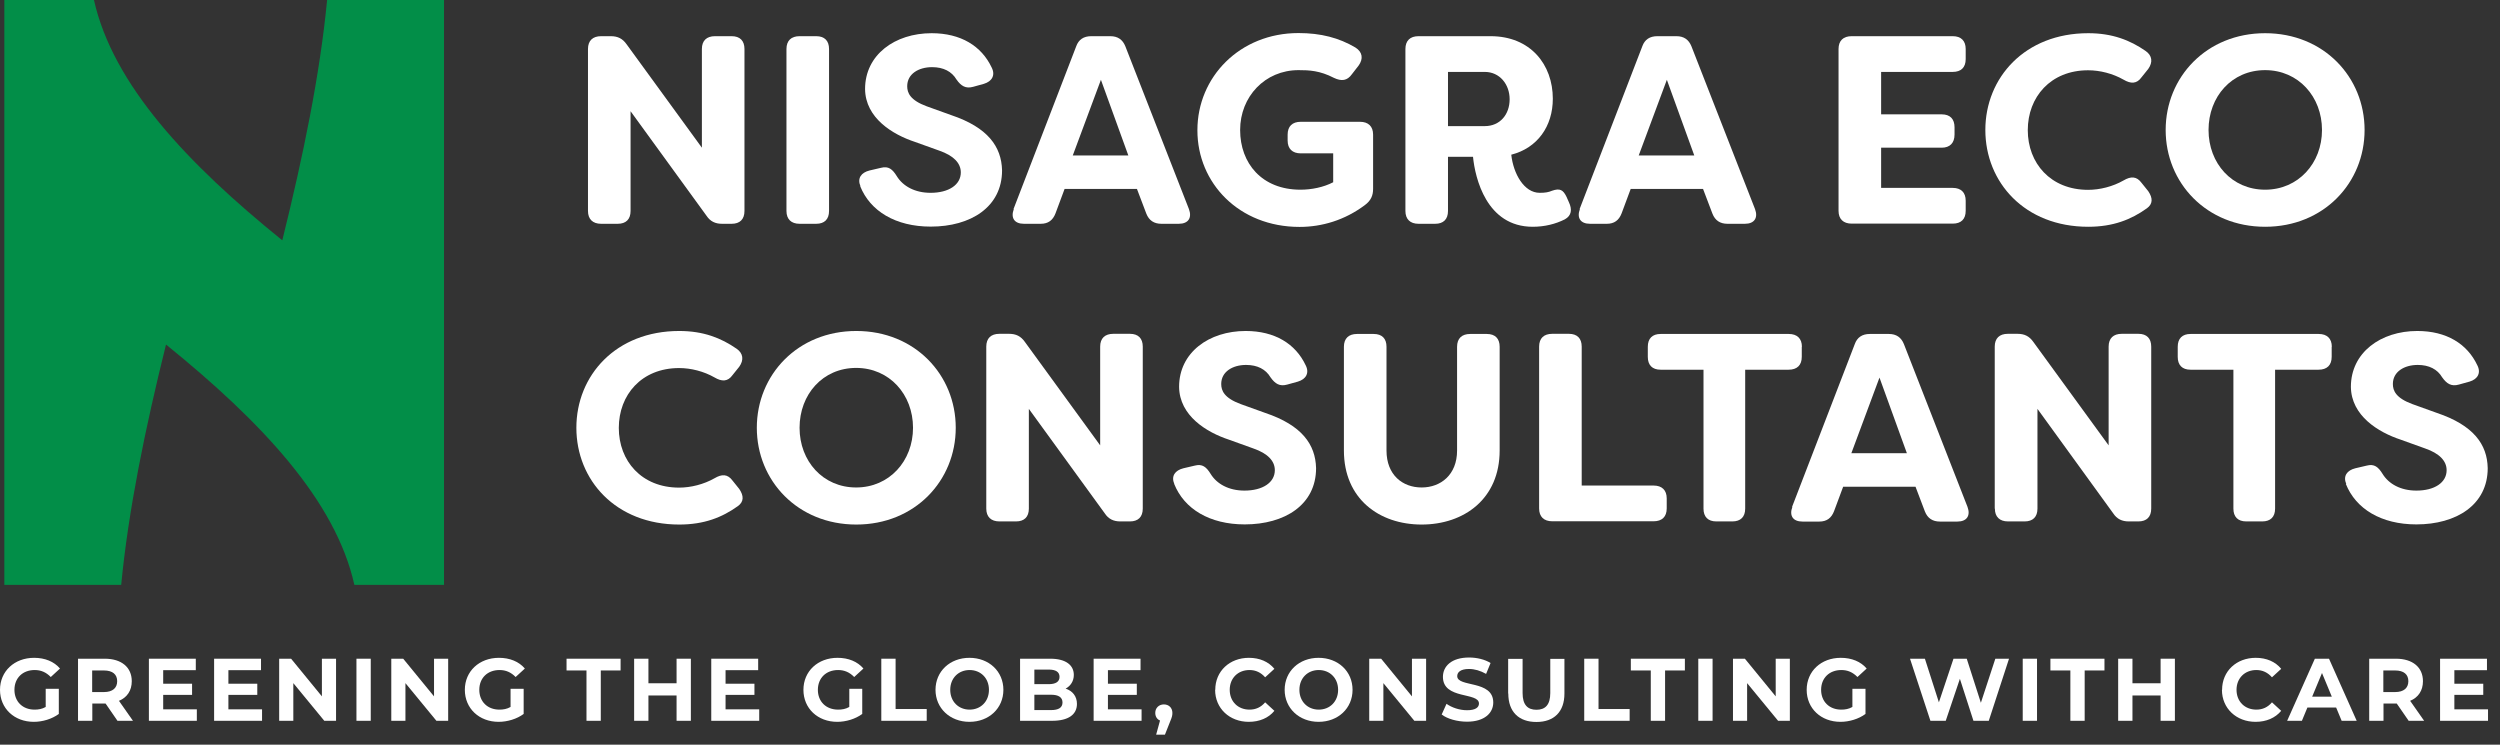 <svg width="188" height="56" viewBox="0 0 188 56" fill="none" xmlns="http://www.w3.org/2000/svg">
<rect x="0" y="0" width="188" height="56" fill="#333333" stroke="none"/>
<g clip-path="url(#clip0_45_122)">
<path d="M44.216 15.855V3.684C44.216 3.057 44.575 2.721 45.202 2.721H45.929C46.456 2.721 46.814 2.9 47.116 3.325L52.782 11.107V3.684C52.782 3.057 53.14 2.721 53.767 2.721H55.021C55.648 2.721 55.984 3.068 55.984 3.684V15.866C55.984 16.493 55.637 16.829 55.021 16.829H54.293C53.789 16.829 53.409 16.649 53.129 16.224L47.419 8.364V15.866C47.419 16.493 47.071 16.829 46.456 16.829H45.202C44.575 16.829 44.216 16.482 44.216 15.866V15.855Z" fill="white"/>
<path d="M59.142 15.855V3.684C59.142 3.057 59.5 2.721 60.127 2.721H61.381C62.008 2.721 62.344 3.068 62.344 3.684V15.866C62.344 16.493 61.997 16.829 61.381 16.829H60.127C59.5 16.829 59.142 16.482 59.142 15.866V15.855Z" fill="white"/>
<path d="M64.706 14.007C64.449 13.402 64.762 12.977 65.389 12.82L66.252 12.619C66.811 12.473 67.114 12.72 67.438 13.246C67.897 13.996 68.793 14.5 69.98 14.5C71.346 14.5 72.253 13.895 72.253 12.966C72.253 12.261 71.704 11.701 70.641 11.331L68.804 10.671C67.136 10.122 65.076 8.879 65.053 6.696C65.053 4.12 67.293 2.497 70.058 2.497C72.253 2.497 73.809 3.46 74.571 5.072C74.873 5.654 74.593 6.125 73.989 6.304L73.182 6.528C72.623 6.684 72.275 6.472 71.928 5.979C71.57 5.374 70.943 5.05 70.092 5.05C69.084 5.05 68.222 5.554 68.222 6.483C68.222 6.987 68.446 7.535 69.689 7.994L71.525 8.655C74.291 9.584 75.31 11.029 75.355 12.809C75.355 15.575 72.992 17.041 69.991 17.041C67.349 17.041 65.434 15.877 64.684 13.996L64.706 14.007Z" fill="white"/>
<path d="M76.217 15.72L80.931 3.482C81.11 2.978 81.49 2.721 82.061 2.721H83.495C84.055 2.721 84.424 2.978 84.626 3.482L89.407 15.72C89.653 16.381 89.362 16.829 88.645 16.829H87.335C86.787 16.829 86.406 16.582 86.204 16.067L85.499 14.209H80.057L79.374 16.045C79.173 16.571 78.814 16.829 78.266 16.829H77.001C76.273 16.829 75.993 16.381 76.239 15.72H76.217ZM84.85 11.689L82.789 6.001L80.673 11.689H84.85Z" fill="white"/>
<path d="M90.045 9.786C90.045 5.8 93.225 2.486 97.647 2.486C99.327 2.486 100.693 2.844 101.925 3.572C102.473 3.919 102.529 4.423 102.171 4.926L101.667 5.576C101.309 6.08 100.883 6.125 100.312 5.856C99.249 5.307 98.454 5.274 97.647 5.274C95.128 5.274 93.258 7.267 93.258 9.775C93.258 12.283 94.893 14.265 97.793 14.265C98.622 14.265 99.528 14.085 100.256 13.705V11.533H97.815C97.188 11.533 96.83 11.185 96.83 10.57V10.122C96.83 9.495 97.188 9.159 97.815 9.159H102.272C102.899 9.159 103.257 9.506 103.257 10.122V14.197C103.257 14.701 103.1 15.082 102.63 15.429C101.118 16.56 99.405 17.064 97.726 17.064C93.169 17.064 90.045 13.761 90.045 9.808V9.786Z" fill="white"/>
<path d="M110.759 11.79H108.889V15.866C108.889 16.493 108.542 16.829 107.926 16.829H106.672C106.045 16.829 105.687 16.482 105.687 15.866V3.684C105.687 3.057 106.045 2.721 106.672 2.721H112.091C115.092 2.721 116.772 4.859 116.772 7.423C116.772 9.495 115.618 11.13 113.648 11.633C113.804 13.067 114.611 14.5 115.786 14.5C116.212 14.5 116.447 14.455 116.716 14.343C117.298 14.142 117.544 14.265 117.802 14.802L117.981 15.205C118.238 15.754 118.182 16.213 117.679 16.493C116.973 16.851 116.145 17.053 115.26 17.053C111.778 17.053 110.927 13.38 110.77 11.79H110.759ZM111.655 9.484C112.808 9.484 113.525 8.599 113.525 7.468C113.525 6.337 112.774 5.408 111.655 5.408H108.889V9.484H111.655Z" fill="white"/>
<path d="M118.787 15.72L123.501 3.482C123.68 2.978 124.061 2.721 124.632 2.721H126.065C126.625 2.721 126.994 2.978 127.196 3.482L131.977 15.72C132.223 16.381 131.932 16.829 131.216 16.829H129.905C129.357 16.829 128.976 16.582 128.775 16.067L128.069 14.209H122.628L121.945 16.045C121.743 16.571 121.385 16.829 120.836 16.829H119.571C118.843 16.829 118.563 16.381 118.809 15.72H118.787ZM127.409 11.689L125.348 6.001L123.232 11.689H127.409Z" fill="white"/>
<path d="M141.461 5.419V8.599H146.018C146.645 8.599 146.981 8.946 146.981 9.573V10.122C146.981 10.749 146.634 11.107 146.018 11.107H141.461V14.13H146.846C147.473 14.13 147.82 14.477 147.82 15.093V15.855C147.82 16.482 147.473 16.817 146.846 16.817H139.244C138.617 16.817 138.258 16.47 138.258 15.855V3.684C138.258 3.057 138.617 2.721 139.244 2.721H146.846C147.473 2.721 147.82 3.068 147.82 3.684V4.445C147.82 5.072 147.473 5.408 146.846 5.408H141.461V5.419Z" fill="white"/>
<path d="M149.298 9.775C149.298 5.845 152.266 2.497 157.035 2.497C158.849 2.497 160.182 3.023 161.346 3.829C161.85 4.176 161.906 4.68 161.548 5.184L161.044 5.811C160.686 6.315 160.238 6.315 159.689 5.99C158.883 5.531 157.92 5.285 157.024 5.285C154.203 5.285 152.489 7.3 152.489 9.786C152.489 12.272 154.203 14.276 157.024 14.276C157.909 14.276 158.883 14.03 159.689 13.57C160.238 13.246 160.674 13.246 161.044 13.75L161.548 14.377C161.906 14.903 161.895 15.34 161.447 15.664C160.26 16.515 158.905 17.053 157.035 17.053C152.254 17.053 149.298 13.705 149.298 9.775Z" fill="white"/>
<path d="M162.858 9.775C162.858 5.8 165.926 2.497 170.337 2.497C174.749 2.497 177.817 5.8 177.817 9.775C177.817 13.75 174.749 17.053 170.337 17.053C165.926 17.053 162.858 13.75 162.858 9.775ZM174.614 9.775C174.614 7.278 172.845 5.274 170.337 5.274C167.829 5.274 166.082 7.267 166.082 9.775C166.082 12.283 167.84 14.265 170.337 14.265C172.834 14.265 174.614 12.272 174.614 9.775Z" fill="white"/>
<path d="M43.343 32.168C43.343 28.238 46.31 24.89 51.08 24.89C52.894 24.89 54.226 25.417 55.391 26.223C55.895 26.57 55.95 27.074 55.592 27.578L55.088 28.205C54.73 28.709 54.282 28.709 53.733 28.384C52.927 27.925 51.964 27.678 51.069 27.678C48.247 27.678 46.534 29.694 46.534 32.179C46.534 34.665 48.247 36.669 51.069 36.669C51.953 36.669 52.927 36.423 53.733 35.964C54.282 35.639 54.719 35.639 55.088 36.143L55.592 36.77C55.95 37.297 55.939 37.733 55.491 38.058C54.305 38.909 52.95 39.446 51.08 39.446C46.299 39.446 43.343 36.098 43.343 32.168Z" fill="white"/>
<path d="M56.913 32.168C56.913 28.193 59.981 24.89 64.393 24.89C68.805 24.89 71.872 28.193 71.872 32.168C71.872 36.143 68.805 39.446 64.393 39.446C59.981 39.446 56.913 36.143 56.913 32.168ZM68.659 32.168C68.659 29.671 66.89 27.667 64.382 27.667C61.874 27.667 60.127 29.66 60.127 32.168C60.127 34.676 61.885 36.658 64.382 36.658C66.879 36.658 68.659 34.665 68.659 32.168Z" fill="white"/>
<path d="M74.168 38.248V26.066C74.168 25.439 74.526 25.103 75.153 25.103H75.881C76.407 25.103 76.765 25.282 77.068 25.708L82.733 33.49V26.066C82.733 25.439 83.092 25.103 83.719 25.103H84.973C85.6 25.103 85.936 25.45 85.936 26.066V38.248C85.936 38.875 85.588 39.211 84.973 39.211H84.245C83.741 39.211 83.36 39.032 83.08 38.607L77.37 30.747V38.248C77.37 38.875 77.023 39.211 76.407 39.211H75.153C74.526 39.211 74.168 38.864 74.168 38.248Z" fill="white"/>
<path d="M88.309 36.401C88.052 35.796 88.365 35.371 88.992 35.214L89.855 35.012C90.414 34.867 90.717 35.113 91.041 35.639C91.5 36.389 92.396 36.893 93.583 36.893C94.949 36.893 95.867 36.289 95.867 35.359C95.867 34.654 95.319 34.094 94.255 33.725L92.418 33.064C90.75 32.515 88.69 31.273 88.668 29.089C88.668 26.514 90.907 24.89 93.673 24.89C95.867 24.89 97.424 25.853 98.185 27.466C98.487 28.048 98.207 28.518 97.603 28.697L96.796 28.921C96.237 29.078 95.889 28.865 95.542 28.373C95.184 27.768 94.557 27.443 93.706 27.443C92.698 27.443 91.836 27.947 91.836 28.876C91.836 29.38 92.06 29.929 93.303 30.388L95.139 31.049C97.905 31.978 98.924 33.422 98.969 35.203C98.969 37.968 96.606 39.435 93.605 39.435C90.963 39.435 89.048 38.271 88.298 36.389L88.309 36.401Z" fill="white"/>
<path d="M101.062 33.881V26.077C101.062 25.45 101.421 25.114 102.048 25.114H103.302C103.929 25.114 104.265 25.461 104.265 26.077V33.881C104.265 35.718 105.474 36.658 106.907 36.658C108.34 36.658 109.572 35.706 109.572 33.881V26.077C109.572 25.45 109.93 25.114 110.557 25.114H111.811C112.438 25.114 112.774 25.461 112.774 26.077V33.881C112.774 37.509 110.098 39.446 106.907 39.446C103.716 39.446 101.062 37.509 101.062 33.881Z" fill="white"/>
<path d="M115.742 38.248V26.066C115.742 25.439 116.1 25.103 116.727 25.103H117.981C118.608 25.103 118.944 25.45 118.944 26.066V36.513H124.352C124.979 36.513 125.337 36.86 125.337 37.476V38.237C125.337 38.864 124.979 39.2 124.352 39.2H116.727C116.1 39.2 115.742 38.853 115.742 38.237V38.248Z" fill="white"/>
<path d="M135.493 26.077V26.839C135.493 27.466 135.134 27.802 134.507 27.802H131.238V38.248C131.238 38.875 130.891 39.211 130.275 39.211H129.066C128.439 39.211 128.103 38.864 128.103 38.248V27.802H124.878C124.251 27.802 123.915 27.454 123.915 26.839V26.077C123.915 25.45 124.262 25.114 124.878 25.114H134.519C135.146 25.114 135.504 25.461 135.504 26.077H135.493Z" fill="white"/>
<path d="M134.765 38.114L139.479 25.876C139.658 25.372 140.039 25.114 140.61 25.114H142.043C142.603 25.114 142.972 25.372 143.174 25.876L147.955 38.114C148.201 38.774 147.91 39.222 147.193 39.222H145.883C145.335 39.222 144.954 38.976 144.752 38.461L144.047 36.602H138.605L137.922 38.438C137.721 38.965 137.363 39.222 136.814 39.222H135.549C134.821 39.222 134.541 38.774 134.787 38.114H134.765ZM143.398 34.083L141.337 28.395L139.221 34.083H143.398Z" fill="white"/>
<path d="M150.004 38.248V26.066C150.004 25.439 150.362 25.103 150.989 25.103H151.717C152.243 25.103 152.601 25.282 152.904 25.708L158.569 33.49V26.066C158.569 25.439 158.928 25.103 159.555 25.103H160.809C161.436 25.103 161.772 25.45 161.772 26.066V38.248C161.772 38.875 161.425 39.211 160.809 39.211H160.081C159.577 39.211 159.196 39.032 158.916 38.607L153.217 30.747V38.248C153.217 38.875 152.87 39.211 152.254 39.211H151C150.373 39.211 150.015 38.864 150.015 38.248H150.004Z" fill="white"/>
<path d="M175.342 26.077V26.839C175.342 27.466 174.984 27.802 174.357 27.802H171.087V38.248C171.087 38.875 170.74 39.211 170.124 39.211H168.915C168.288 39.211 167.952 38.864 167.952 38.248V27.802H164.728C164.101 27.802 163.765 27.454 163.765 26.839V26.077C163.765 25.45 164.112 25.114 164.728 25.114H174.368C174.995 25.114 175.353 25.461 175.353 26.077H175.342Z" fill="white"/>
<path d="M176.439 36.401C176.182 35.796 176.495 35.371 177.122 35.214L177.985 35.012C178.544 34.867 178.847 35.113 179.171 35.639C179.631 36.389 180.526 36.893 181.713 36.893C183.079 36.893 183.986 36.289 183.986 35.359C183.986 34.654 183.437 34.094 182.374 33.725L180.537 33.064C178.869 32.515 176.809 31.273 176.787 29.089C176.787 26.514 179.026 24.89 181.78 24.89C183.975 24.89 185.531 25.853 186.293 27.466C186.595 28.048 186.315 28.518 185.71 28.697L184.904 28.921C184.344 29.078 183.997 28.865 183.65 28.373C183.292 27.768 182.665 27.443 181.814 27.443C180.806 27.443 179.944 27.947 179.944 28.876C179.944 29.38 180.168 29.929 181.411 30.388L183.247 31.049C186.013 31.978 187.043 33.422 187.076 35.203C187.076 37.968 184.714 39.435 181.713 39.435C179.071 39.435 177.156 38.271 176.406 36.389L176.439 36.401Z" fill="white"/>
<path d="M24.599 0C24.062 5.598 22.808 11.712 21.229 18.072C14.074 12.294 8.487 6.349 7.065 0H0.325V43.981H9.114C9.652 38.383 10.906 32.269 12.484 25.909C19.639 31.698 25.238 37.633 26.648 43.981H33.389V0H24.599Z" fill="#028E48"/>
<path d="M3.437 51.797H4.423V53.689C3.908 54.069 3.202 54.282 2.542 54.282C1.075 54.282 0 53.274 0 51.875C0 50.475 1.086 49.468 2.564 49.468C3.381 49.468 4.064 49.748 4.512 50.274L3.818 50.912C3.471 50.554 3.079 50.386 2.609 50.386C1.702 50.386 1.086 50.99 1.086 51.875C1.086 52.759 1.702 53.364 2.598 53.364C2.889 53.364 3.169 53.319 3.437 53.163V51.797Z" fill="white"/>
<path d="M8.834 54.204L7.939 52.905H6.942V54.204H5.867V49.535H7.883C9.137 49.535 9.909 50.184 9.909 51.225C9.909 51.931 9.562 52.446 8.946 52.703L9.999 54.204H8.834ZM7.815 50.419H6.931V52.043H7.815C8.476 52.043 8.812 51.729 8.812 51.225C8.812 50.721 8.476 50.419 7.815 50.419Z" fill="white"/>
<path d="M14.802 53.342V54.204H11.197V49.535H14.724V50.397H12.272V51.416H14.444V52.255H12.272V53.342H14.813H14.802Z" fill="white"/>
<path d="M19.706 53.342V54.204H16.101V49.535H19.628V50.397H17.176V51.416H19.348V52.255H17.176V53.342H19.718H19.706Z" fill="white"/>
<path d="M25.271 49.535V54.204H24.387L22.058 51.371V54.204H20.994V49.535H21.89L24.207 52.367V49.535H25.271Z" fill="white"/>
<path d="M26.805 49.535H27.88V54.204H26.805V49.535Z" fill="white"/>
<path d="M33.702 49.535V54.204H32.818L30.489 51.371V54.204H29.425V49.535H30.321L32.639 52.367V49.535H33.702Z" fill="white"/>
<path d="M38.394 51.797H39.379V53.689C38.864 54.069 38.159 54.282 37.498 54.282C36.031 54.282 34.956 53.274 34.956 51.875C34.956 50.475 36.043 49.468 37.521 49.468C38.338 49.468 39.021 49.748 39.469 50.274L38.775 50.912C38.428 50.554 38.036 50.386 37.565 50.386C36.658 50.386 36.043 50.99 36.043 51.875C36.043 52.759 36.658 53.364 37.554 53.364C37.845 53.364 38.125 53.319 38.394 53.163V51.797Z" fill="white"/>
<path d="M44.093 50.419H42.604V49.535H46.668V50.419H45.179V54.204H44.104V50.419H44.093Z" fill="white"/>
<path d="M51.953 49.535V54.204H50.878V52.3H48.762V54.204H47.687V49.535H48.762V51.382H50.878V49.535H51.953Z" fill="white"/>
<path d="M57.093 53.342V54.204H53.487V49.535H57.014V50.397H54.562V51.416H56.734V52.255H54.562V53.342H57.104H57.093Z" fill="white"/>
<path d="M63.855 51.797H64.841V53.689C64.326 54.069 63.62 54.282 62.96 54.282C61.493 54.282 60.418 53.274 60.418 51.875C60.418 50.475 61.504 49.468 62.982 49.468C63.8 49.468 64.483 49.748 64.93 50.274L64.236 50.912C63.889 50.554 63.497 50.386 63.027 50.386C62.12 50.386 61.504 50.99 61.504 51.875C61.504 52.759 62.12 53.364 63.027 53.364C63.318 53.364 63.598 53.319 63.867 53.163V51.797H63.855Z" fill="white"/>
<path d="M66.274 49.535H67.349V53.319H69.689V54.204H66.274V49.535Z" fill="white"/>
<path d="M70.35 51.875C70.35 50.486 71.436 49.468 72.903 49.468C74.369 49.468 75.455 50.486 75.455 51.875C75.455 53.263 74.369 54.282 72.903 54.282C71.436 54.282 70.35 53.252 70.35 51.875ZM74.369 51.875C74.369 50.99 73.742 50.386 72.914 50.386C72.085 50.386 71.458 50.99 71.458 51.875C71.458 52.759 72.085 53.364 72.914 53.364C73.742 53.364 74.369 52.759 74.369 51.875Z" fill="white"/>
<path d="M80.987 52.927C80.987 53.733 80.348 54.204 79.117 54.204H76.709V49.535H78.982C80.147 49.535 80.751 50.016 80.751 50.755C80.751 51.225 80.505 51.584 80.136 51.785C80.651 51.953 80.987 52.356 80.987 52.938V52.927ZM77.784 50.352V51.449H78.859C79.385 51.449 79.677 51.27 79.677 50.901C79.677 50.531 79.397 50.352 78.859 50.352H77.784ZM79.9 52.827C79.9 52.435 79.598 52.244 79.038 52.244H77.784V53.398H79.038C79.598 53.398 79.9 53.218 79.9 52.827Z" fill="white"/>
<path d="M85.846 53.342V54.204H82.241V49.535H85.768V50.397H83.316V51.416H85.488V52.255H83.316V53.342H85.857H85.846Z" fill="white"/>
<path d="M88.164 53.61C88.164 53.789 88.141 53.913 87.985 54.282L87.604 55.245H86.943L87.234 54.181C87.022 54.103 86.876 53.89 86.876 53.61C86.876 53.23 87.156 52.972 87.525 52.972C87.895 52.972 88.164 53.23 88.164 53.61Z" fill="white"/>
<path d="M91.388 51.875C91.388 50.464 92.475 49.468 93.919 49.468C94.725 49.468 95.397 49.759 95.834 50.296L95.139 50.934C94.826 50.576 94.434 50.386 93.964 50.386C93.09 50.386 92.475 51.002 92.475 51.875C92.475 52.748 93.09 53.364 93.964 53.364C94.434 53.364 94.826 53.185 95.139 52.815L95.834 53.454C95.397 53.991 94.714 54.282 93.908 54.282C92.463 54.282 91.377 53.274 91.377 51.875H91.388Z" fill="white"/>
<path d="M96.606 51.875C96.606 50.486 97.692 49.468 99.159 49.468C100.626 49.468 101.712 50.486 101.712 51.875C101.712 53.263 100.626 54.282 99.159 54.282C97.692 54.282 96.606 53.252 96.606 51.875ZM100.626 51.875C100.626 50.99 99.999 50.386 99.17 50.386C98.342 50.386 97.715 50.99 97.715 51.875C97.715 52.759 98.342 53.364 99.17 53.364C99.999 53.364 100.626 52.759 100.626 51.875Z" fill="white"/>
<path d="M107.243 49.535V54.204H106.359L104.03 51.371V54.204H102.966V49.535H103.862L106.179 52.367V49.535H107.243Z" fill="white"/>
<path d="M108.408 53.745L108.777 52.927C109.169 53.207 109.751 53.409 110.322 53.409C110.96 53.409 111.218 53.196 111.218 52.905C111.218 52.032 108.508 52.625 108.508 50.901C108.508 50.106 109.147 49.445 110.479 49.445C111.061 49.445 111.666 49.591 112.091 49.859L111.755 50.677C111.319 50.43 110.882 50.307 110.468 50.307C109.83 50.307 109.583 50.554 109.583 50.845C109.583 51.707 112.293 51.113 112.293 52.827C112.293 53.61 111.643 54.271 110.322 54.271C109.583 54.271 108.833 54.058 108.419 53.733L108.408 53.745Z" fill="white"/>
<path d="M113.413 52.155V49.546H114.499V52.121C114.499 53.006 114.879 53.375 115.54 53.375C116.201 53.375 116.581 53.006 116.581 52.121V49.546H117.645V52.155C117.645 53.532 116.861 54.293 115.54 54.293C114.219 54.293 113.424 53.532 113.424 52.155H113.413Z" fill="white"/>
<path d="M119.134 49.535H120.209V53.319H122.549V54.204H119.134V49.535Z" fill="white"/>
<path d="M124.128 50.419H122.639V49.535H126.703V50.419H125.214V54.204H124.139V50.419H124.128Z" fill="white"/>
<path d="M127.711 49.535H128.786V54.204H127.711V49.535Z" fill="white"/>
<path d="M134.597 49.535V54.204H133.712L131.383 51.371V54.204H130.32V49.535H131.216L133.533 52.367V49.535H134.597Z" fill="white"/>
<path d="M139.3 51.797H140.285V53.689C139.77 54.069 139.064 54.282 138.404 54.282C136.937 54.282 135.862 53.274 135.862 51.875C135.862 50.475 136.948 49.468 138.426 49.468C139.244 49.468 139.927 49.748 140.374 50.274L139.68 50.912C139.333 50.554 138.941 50.386 138.471 50.386C137.564 50.386 136.948 50.99 136.948 51.875C136.948 52.759 137.564 53.364 138.46 53.364C138.751 53.364 139.031 53.319 139.3 53.163V51.797Z" fill="white"/>
<path d="M151.079 49.535L149.556 54.204H148.403L147.384 51.046L146.32 54.204H145.167L143.633 49.535H144.752L145.805 52.815L146.902 49.535H147.899L148.962 52.849L150.049 49.535H151.079Z" fill="white"/>
<path d="M152.109 49.535H153.184V54.204H152.109V49.535Z" fill="white"/>
<path d="M155.681 50.419H154.191V49.535H158.256V50.419H156.767V54.204H155.692V50.419H155.681Z" fill="white"/>
<path d="M163.552 49.535V54.204H162.477V52.3H160.361V54.204H159.286V49.535H160.361V51.382H162.477V49.535H163.552Z" fill="white"/>
<path d="M167.101 51.875C167.101 50.464 168.187 49.468 169.632 49.468C170.438 49.468 171.11 49.759 171.546 50.296L170.852 50.934C170.539 50.576 170.147 50.386 169.677 50.386C168.803 50.386 168.187 51.002 168.187 51.875C168.187 52.748 168.803 53.364 169.677 53.364C170.147 53.364 170.539 53.185 170.852 52.815L171.546 53.454C171.099 53.991 170.427 54.282 169.621 54.282C168.176 54.282 167.09 53.274 167.09 51.875H167.101Z" fill="white"/>
<path d="M175.689 53.207H173.517L173.103 54.204H171.994L174.077 49.535H175.141L177.223 54.204H176.092L175.678 53.207H175.689ZM175.353 52.39L174.614 50.61L173.875 52.39H175.365H175.353Z" fill="white"/>
<path d="M181.131 54.204L180.235 52.905H179.239V54.204H178.164V49.535H180.179C181.433 49.535 182.206 50.184 182.206 51.225C182.206 51.931 181.859 52.446 181.243 52.703L182.295 54.204H181.131ZM180.112 50.419H179.227V52.043H180.112C180.773 52.043 181.108 51.729 181.108 51.225C181.108 50.721 180.773 50.419 180.112 50.419Z" fill="white"/>
<path d="M187.099 53.342V54.204H183.493V49.535H187.02V50.397H184.568V51.416H186.741V52.255H184.568V53.342H187.11H187.099Z" fill="white"/>
</g>
<defs>
<clipPath id="clip0_45_122">
<rect width="187.11" height="55.234" fill="white"/>
</clipPath>
</defs>
</svg>
